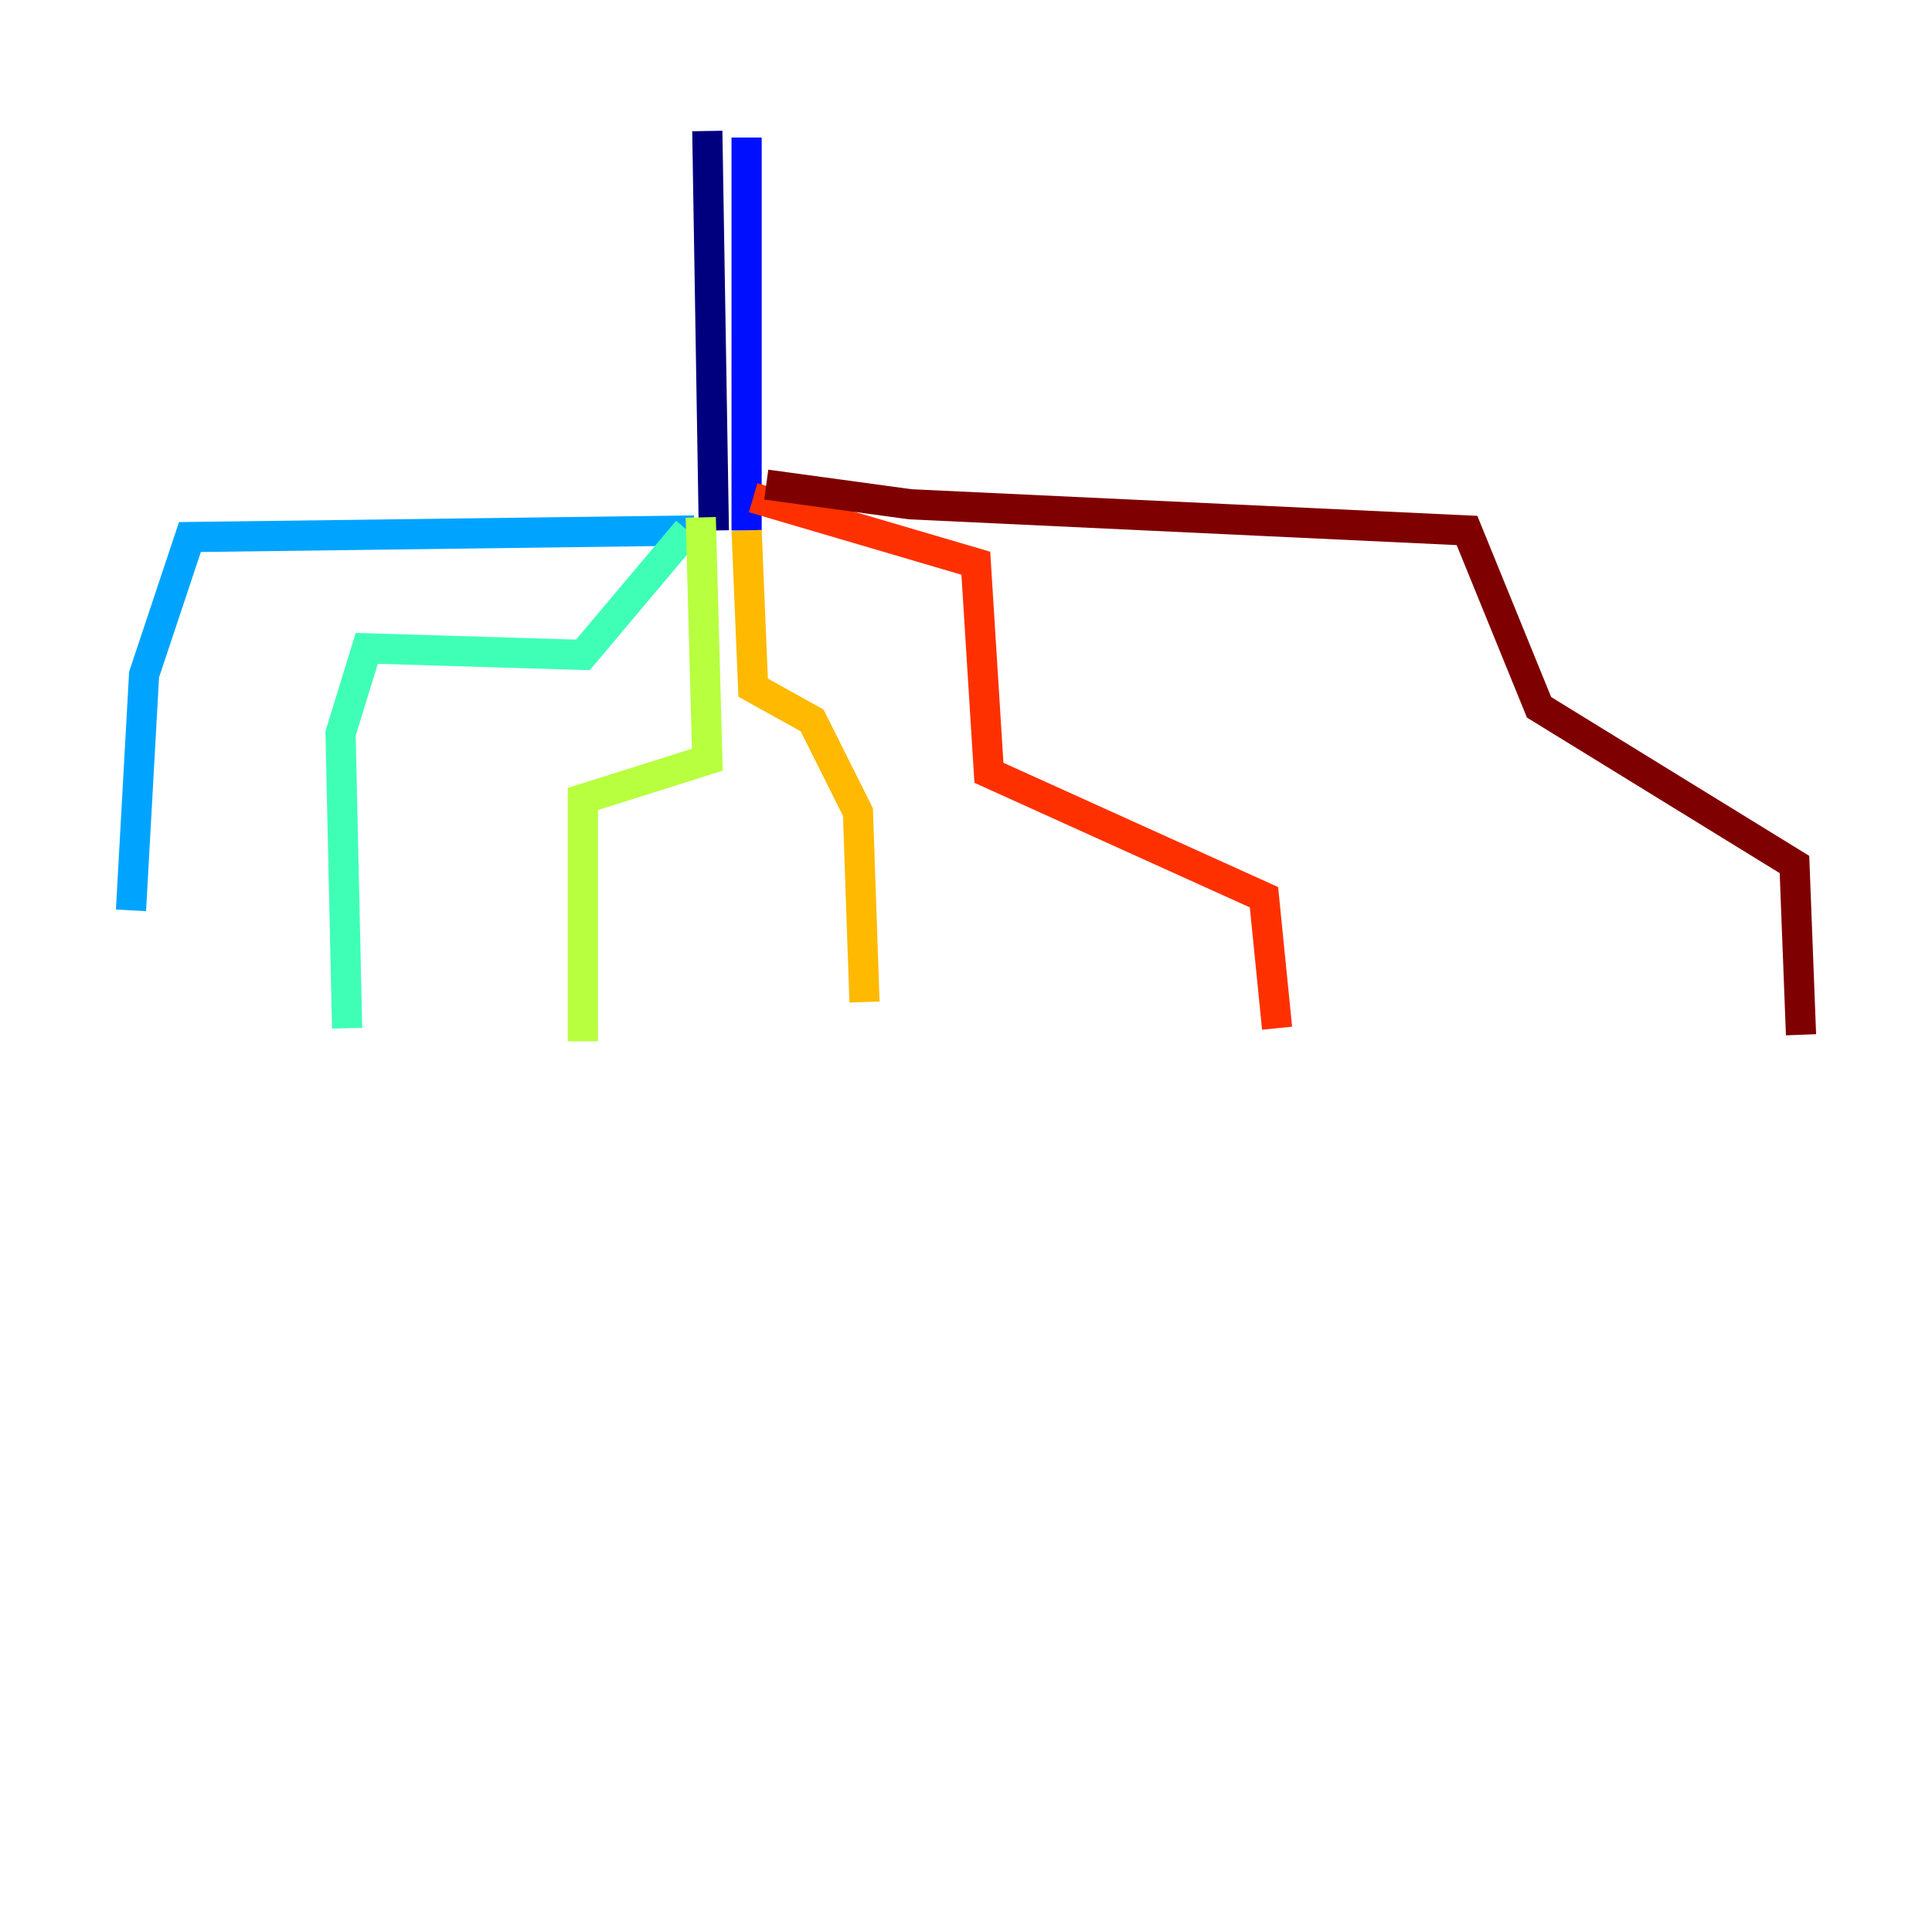 <?xml version="1.0" encoding="utf-8" ?>
<svg baseProfile="tiny" height="128" version="1.2" viewBox="0,0,128,128" width="128" xmlns="http://www.w3.org/2000/svg" xmlns:ev="http://www.w3.org/2001/xml-events" xmlns:xlink="http://www.w3.org/1999/xlink"><defs /><polyline fill="none" points="46.861,8.678 47.295,35.146" stroke="#00007f" stroke-width="2" /><polyline fill="none" points="49.464,9.112 49.464,35.146" stroke="#0010ff" stroke-width="2" /><polyline fill="none" points="45.993,35.146 12.583,35.58 9.546,44.691 8.678,60.312" stroke="#00a4ff" stroke-width="2" /><polyline fill="none" points="45.559,35.146 38.617,43.39 24.298,42.956 22.563,48.597 22.997,68.122" stroke="#3fffb7" stroke-width="2" /><polyline fill="none" points="46.427,34.278 46.861,50.332 38.617,52.936 38.617,68.99" stroke="#b7ff3f" stroke-width="2" /><polyline fill="none" points="49.464,35.146 49.898,45.559 53.803,47.729 56.841,53.803 57.275,66.386" stroke="#ffb900" stroke-width="2" /><polyline fill="none" points="49.898,32.976 64.651,37.315 65.519,51.2 83.742,59.444 84.61,68.122" stroke="#ff3000" stroke-width="2" /><polyline fill="none" points="50.766,32.108 60.312,33.41 97.193,35.146 101.966,46.861 118.888,57.275 119.322,68.556" stroke="#7f0000" stroke-width="2" /></svg>